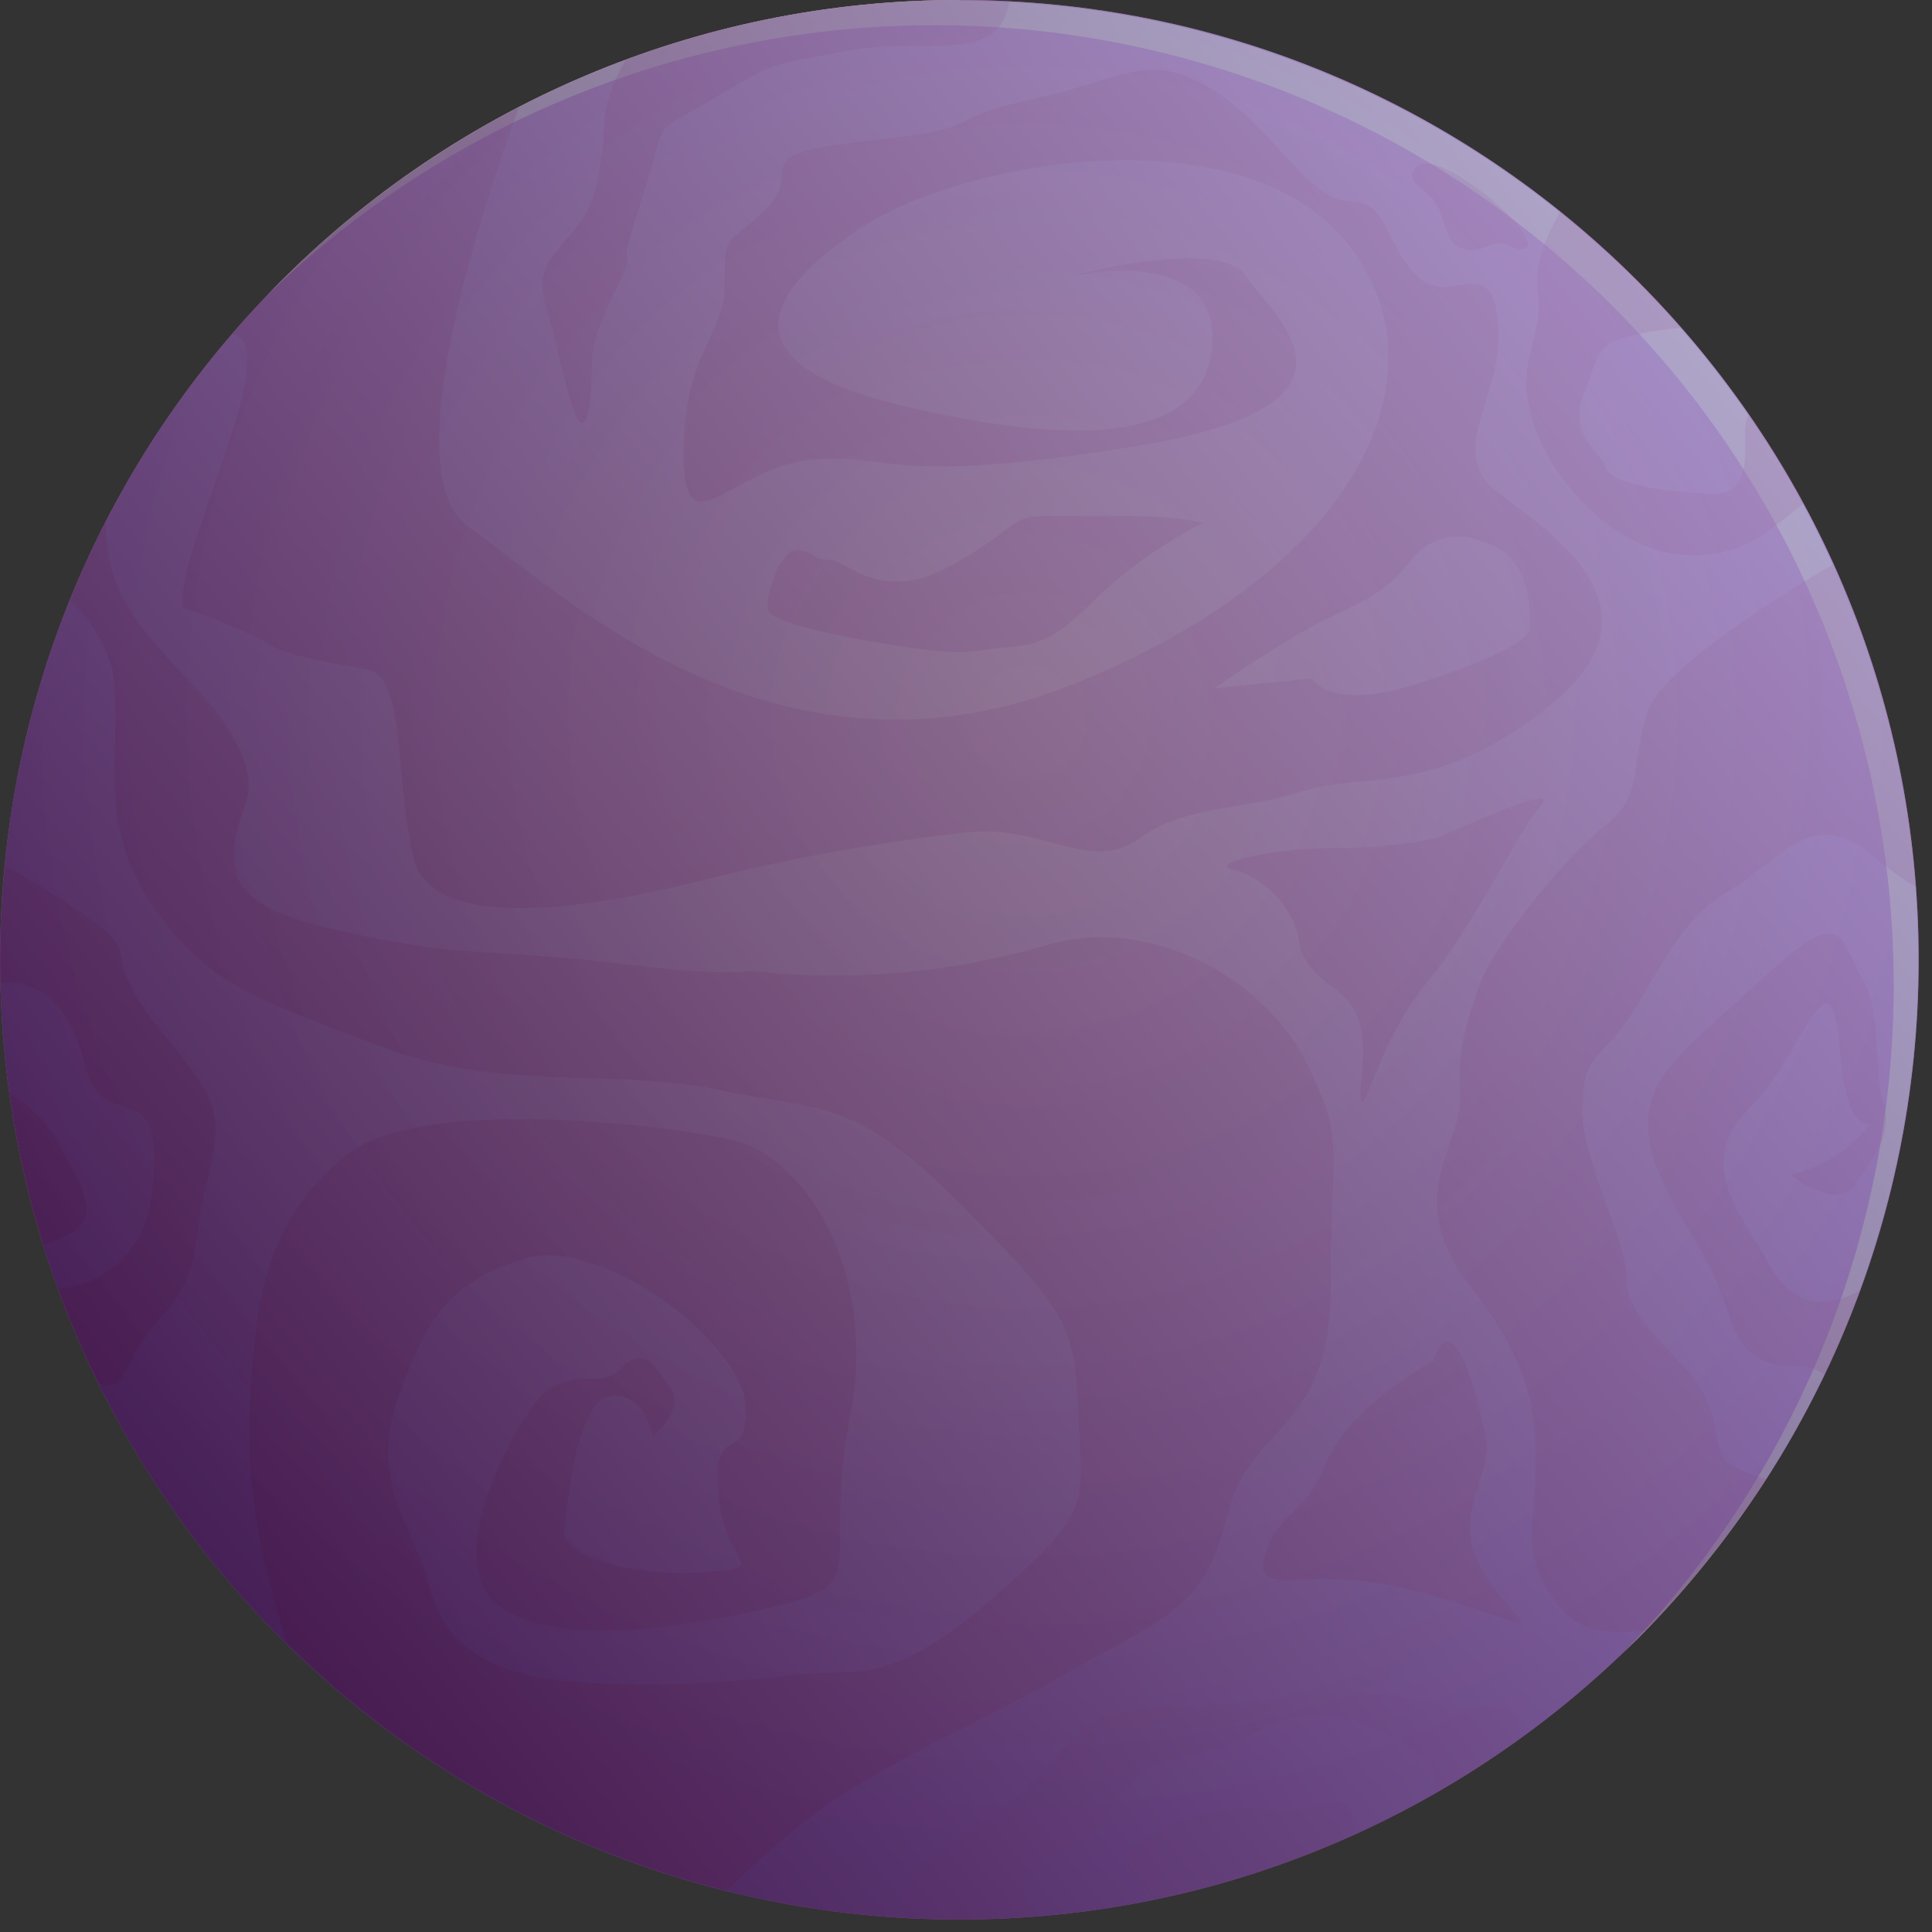 <svg width="123" height="123" viewBox="0 0 123 123" fill="none" xmlns="http://www.w3.org/2000/svg">
<rect x="0" y="0" width="123" height="123" fill="#333333" stroke="none"/>
<path d="M61.079 122.207C94.81 122.207 122.153 94.85 122.153 61.103C122.153 27.357 94.81 0 61.079 0C27.349 0 0.005 27.357 0.005 61.103C0.005 94.85 27.349 122.207 61.079 122.207Z" fill="url(#paint0_radial_18_3519)"/>
<path opacity="0.56" d="M61.08 3.15328e-05C52.844 -0.008 44.693 1.654 37.117 4.886C29.542 8.118 22.701 12.853 17.006 18.805C28.52 7.653 43.953 1.476 59.978 1.605C76.003 1.734 91.335 8.159 102.668 19.495C114.001 30.831 120.426 46.169 120.559 62.202C120.691 78.234 114.519 93.677 103.375 105.198C112.155 96.754 118.211 85.877 120.766 73.963C123.32 62.05 122.256 49.644 117.71 38.34C113.164 27.036 105.344 17.35 95.255 10.526C85.165 3.702 73.267 0.052 61.088 0.044L61.08 3.15328e-05Z" fill="#F6FFBB"/>
<path opacity="0.25" d="M66.632 60.175C61.06 61.796 55.243 62.407 49.456 61.98C46.469 61.577 48.064 62.374 39.673 61.375C31.282 60.376 29.889 60.981 23.101 59.579C16.313 58.177 14.719 56.95 14.921 53.988C15.122 51.026 17.11 50.588 14.518 46.399C11.925 42.211 6.731 39.801 6.731 33.413C6.736 33.349 6.736 33.284 6.731 33.22C5.902 34.844 5.14 36.509 4.445 38.215C5.725 39.404 6.657 40.918 7.143 42.596C7.94 46.978 5.943 51.99 9.534 57.379C13.125 62.768 16.322 63.575 24.109 66.571C31.895 69.568 39.086 67.974 45.672 69.367C52.259 70.76 54.265 69.77 61.053 76.561C67.841 83.352 68.436 84.351 68.638 89.705C68.839 95.059 69.636 95.901 65.047 100.098C60.457 104.296 57.453 106.486 53.459 106.486C49.465 106.486 44.875 107.687 36.695 107.091C28.514 106.495 27.708 102.49 27.06 100.081C26.412 97.671 23.469 94.288 25.308 89.092C27.148 83.896 28.707 81.503 33.498 80.101C38.289 78.699 47.275 85.499 47.468 89.495C47.661 93.491 45.278 90.293 45.716 95.086C46.154 99.879 49.115 99.677 45.121 100.081C41.127 100.484 35.731 99.283 35.933 97.452C36.134 95.62 36.739 89.066 38.928 88.864C41.118 88.663 41.556 91.493 41.556 91.493C41.556 91.493 43.553 89.74 42.747 88.505C41.941 87.269 40.952 85.508 39.559 87.103C38.166 88.698 35.959 86.507 33.769 89.732C31.58 92.956 28.173 100.124 32.167 102.517C36.16 104.909 44.35 103.516 49.938 102.122C55.526 100.729 52.338 99.493 54.133 90.135C55.929 80.776 51.138 73.555 46.548 72.556C41.959 71.558 26.78 69.761 22.024 73.555C17.268 77.35 16.427 82.143 16.033 87.339C15.639 92.536 15.832 96.33 17.829 103.113C17.969 103.603 18.091 104.05 18.188 104.471C25.957 112.196 35.663 117.683 46.285 120.358C48.506 118.102 50.944 116.071 53.564 114.294C59.362 110.701 61.955 109.913 67.946 106.504C73.937 103.095 76.704 102.508 78.123 96.514C79.542 90.52 84.719 91.326 84.719 81.933C84.719 72.539 85.708 72.749 83.116 67.553C80.523 62.356 73.219 58.185 66.632 60.175Z" fill="#AD2455"/>
<path opacity="0.25" d="M0.023 62.541H0.558C2.572 62.541 4.578 64.24 5.349 67.641C6.119 71.04 8.134 69.963 9.211 71.198C10.289 72.434 9.675 76.456 9.369 77.534C9.002 78.728 8.295 79.79 7.333 80.587C6.371 81.384 5.197 81.882 3.956 82.02H3.685C4.446 84.095 5.324 86.125 6.312 88.102C8.292 88.592 7.608 86.796 10.008 84.15C13.1 80.75 12.023 79.514 13.258 74.87C14.493 70.225 13.258 69.463 9.859 65.134C6.461 60.805 8.931 60.963 6.146 58.799C4.294 57.451 2.347 56.239 0.321 55.171C0.129 57.116 0.032 59.097 0.032 61.095C0.023 61.585 0.023 62.067 0.023 62.541Z" fill="#AD2455"/>
<path opacity="0.25" d="M3.649 72.714C2.912 71.439 1.863 70.371 0.601 69.612C1.052 72.879 1.773 76.103 2.755 79.251C3.332 79.078 3.89 78.846 4.419 78.559C6.583 77.358 5.041 75.194 3.649 72.714Z" fill="#AD2455"/>
<path opacity="0.25" d="M112.555 80.355C110.96 77.358 107.764 74.16 111.355 70.567C114.946 66.975 116.549 59.78 117.144 66.975C117.74 74.169 120.14 70.164 118.546 72.162C117.319 73.485 115.718 74.402 113.956 74.791C113.956 74.791 116.951 77.183 118.143 75.387C119.334 73.59 120.543 72.188 119.894 70.19C119.246 68.192 119.894 64.6 118.502 62.199C117.109 59.798 117.503 57.405 112.309 62.199C107.115 66.992 104.926 68.394 104.926 71.593C104.926 74.791 107.317 77.586 108.92 80.785C110.523 83.983 110.111 86.971 114.306 86.971C114.963 86.951 115.61 87.138 116.154 87.506C117.03 85.753 117.74 84.001 118.405 82.169C115.83 83.562 113.886 82.888 112.555 80.355Z" fill="#AD2455"/>
<path opacity="0.25" d="M112.449 94.174C111.58 93.934 110.744 93.587 109.961 93.14C108.963 92.343 109.76 89.74 107.334 87.147C104.908 84.553 103.541 83.352 103.541 81.153C103.541 78.953 100.747 73.959 100.747 70.769C100.747 67.579 101.343 67.772 103.147 65.573C104.951 63.373 106.537 58.781 109.935 56.81C113.333 54.838 115.322 51.219 119.114 54.409C120.022 55.158 120.972 55.855 121.961 56.494C121.425 49.384 119.646 42.423 116.705 35.928C113.675 37.68 105.897 42.5 104.934 45.225C103.734 48.616 104.732 50.614 102.14 52.612C99.547 54.61 94.949 60.402 94.152 62.803C93.355 65.204 92.751 66.799 92.952 69.814C93.153 72.828 89.159 76.202 93.548 81.793C97.936 87.383 97.743 90.555 97.743 93.78C97.743 97.005 96.543 99.38 99.74 102.771C100.73 103.822 102.622 104.05 104.767 103.814C107.645 100.867 110.219 97.638 112.449 94.174Z" fill="#AD2455"/>
<path opacity="0.25" d="M91.394 53.383C89.289 53.805 87.146 54.007 85 53.988C81.207 53.988 76.618 54.987 78.615 55.381C79.552 55.678 80.404 56.196 81.099 56.892C81.794 57.587 82.312 58.44 82.609 59.377C82.801 60.578 82.801 61.375 85.236 63.171C87.671 64.968 86.436 68.771 86.638 69.971C86.839 71.172 87.829 66.168 90.824 62.575C93.82 58.983 96.614 52.989 98.015 51.385C99.416 49.782 94.188 52.191 91.394 53.383Z" fill="#AD2455"/>
<path opacity="0.25" d="M61.08 4.26028e-05C53.83 -0.009 46.637 1.279 39.84 3.803C39.168 4.922 38.707 6.154 38.482 7.44C38.464 8.714 38.329 9.984 38.079 11.234C37.484 15.431 33.7 15.835 34.69 19.226C35.679 22.617 36.284 26.236 36.879 26.823C37.475 27.41 37.676 25.22 37.676 23.222C37.676 21.224 38.876 19.226 39.673 17.429C40.47 15.633 39.078 18.034 40.873 12.636C42.669 7.238 41.075 8.842 45.471 6.248C49.868 3.654 48.861 4.25 53.854 3.251C58.846 2.252 63.435 4.25 64.233 0.254C64.237 0.196 64.237 0.137 64.233 0.079C63.208 0.026 62.148 4.26028e-05 61.08 4.26028e-05Z" fill="#AD2455"/>
<path opacity="0.25" d="M90.473 10.428C90.473 10.428 89.081 11.05 90.631 12.128C92.181 13.206 91.708 15.37 93.101 15.835C94.493 16.299 94.8 15.063 96.192 15.686C97.585 16.308 97.734 15.37 96.035 13.67C94.336 11.97 91.559 10.121 90.473 10.428Z" fill="#AD2455"/>
<path opacity="0.25" d="M114.831 32.063C113.767 30.111 112.598 28.219 111.328 26.394C111.258 26.527 111.202 26.669 111.162 26.814C110.855 27.892 111.932 31.608 108.841 31.45C105.749 31.292 102.499 30.793 102.219 29.75C101.939 28.707 99.749 27.743 100.826 25.114C101.904 22.485 101.439 21.863 104.382 21.25C105.263 21.064 106.156 20.941 107.054 20.882C104.698 18.192 102.113 15.711 99.329 13.469C98.453 15.002 97.665 16.895 97.892 18.463C98.356 21.714 96.342 22.792 97.586 26.814C98.829 30.837 102.99 35.008 107.01 35.314C111.03 35.621 112.616 33.728 114.831 32.063Z" fill="#AD2455"/>
<path opacity="0.25" d="M91.245 86.63C91.245 86.63 85.84 89.565 84.448 93.123C83.055 96.681 81.514 96.059 80.585 98.836C79.657 101.614 82.442 100.072 87.075 100.694C91.709 101.316 96.342 103.481 96.806 103.323C97.27 103.165 94.336 101.001 93.723 98.381C93.11 95.761 94.958 93.43 94.599 91.572C94.24 89.714 92.637 82.608 91.245 86.63Z" fill="#AD2455"/>
<path opacity="0.25" d="M76.573 33.299C74.222 34.505 72.042 36.02 70.092 37.803C67.622 40.274 66.536 41.054 64.223 41.203C61.911 41.352 61.902 41.825 57.733 41.203C53.564 40.581 49.237 39.661 48.922 38.89C48.607 38.118 49.702 34.71 50.937 35.025C52.171 35.341 51.707 35.639 52.785 35.639C53.862 35.639 56.034 38.425 60.361 36.103C64.688 33.781 64.223 32.861 66.387 32.861C68.55 32.861 74.716 32.686 76.573 33.299Z" fill="#AD2455"/>
<path opacity="0.25" d="M95.37 31.362C91.919 28.733 95.799 25.316 95.37 20.575C94.94 15.835 92.348 19.699 90.193 17.552C88.038 15.405 88.441 12.803 85.875 12.803C83.309 12.803 80.699 7.624 76.81 5.468C72.921 3.312 71.633 5.03 65.599 6.344C59.564 7.659 63.435 8.097 55.237 8.973C47.039 9.849 51.357 10.726 48.773 13.284C46.19 15.843 46.146 14.581 46.146 18.034C46.146 21.487 43.518 22.354 43.518 28.83C43.518 35.306 46.54 29.706 51.716 29.259C56.893 28.812 56.463 31.012 72.43 28.383C88.398 25.754 81.058 20.181 79.332 17.596C77.607 15.011 68.112 17.596 68.112 17.596C68.112 17.596 77.607 15.431 77.178 21.907C76.749 28.383 68.112 28.383 57.331 25.798C46.549 23.213 48.265 18.893 54.703 14.573C61.141 10.253 78.439 7.229 85.358 15.002C92.278 22.775 87.609 35.682 68.621 43.446C49.632 51.21 35.828 37.803 29.802 33.518C25.221 30.249 30.31 14.336 33.043 6.818C26.092 10.424 19.896 15.329 14.79 21.267C18.293 22.039 10.892 35.56 11.68 38.706C13.463 39.277 15.195 39.998 16.857 40.861C18.153 41.737 20.746 42.158 23.329 42.614C25.913 43.069 25.081 49.519 26.351 54.698C27.621 59.877 39.726 57.327 44.902 55.995C50.435 54.606 56.057 53.596 61.727 52.971C66.475 52.542 69.496 55.6 72.518 53.401C75.54 51.201 78.991 51.648 82.871 50.386C86.751 49.125 91.498 50.816 98.838 44.77C106.178 38.723 98.82 33.956 95.37 31.362ZM97.428 39.95C97.428 40.572 96.035 41.65 90.325 43.508C84.614 45.365 83.519 43.192 83.519 43.192L77.344 43.814C79.385 42.367 81.499 41.024 83.677 39.792C86.304 38.408 88.004 38.092 89.86 35.621C90.389 34.933 91.139 34.449 91.984 34.253C92.829 34.056 93.716 34.159 94.494 34.543C97.585 35.314 97.428 39.328 97.428 39.95Z" fill="#AD2455"/>
<g opacity="0.25">
<path opacity="0.25" d="M86.146 116.152C86.146 113.216 83.212 115.845 80.742 115.223C78.272 114.601 72.395 116.459 71.781 118.159C71.501 118.938 72.465 119.999 73.603 120.928C77.923 120.026 82.131 118.657 86.154 116.844C86.154 116.616 86.146 116.388 86.146 116.152Z" fill="#AD2455"/>
<path opacity="0.25" d="M96.779 110.693C96.534 107.477 94.624 109.273 90.324 108.265C85.681 107.187 83.676 108.265 76.108 108.581C68.541 108.896 69.46 109.659 66.377 112.752C63.294 115.845 62.2 116.31 59.265 118.158C58.644 118.59 58.164 119.198 57.89 119.903C57.615 120.609 57.557 121.381 57.724 122.119C58.836 122.181 59.957 122.216 61.078 122.216C62.602 122.216 64.109 122.154 65.607 122.049C65.33 121.35 65.17 120.61 65.134 119.858C65.134 118.316 68.532 118.316 70.231 115.845C71.93 113.374 72.719 112.287 76.222 111.665C79.726 111.043 80.707 109.194 83.799 109.194C86.89 109.194 89.36 111.21 90.744 111.823C91.287 112.068 91.41 113.05 91.357 114.171C93.223 113.106 95.033 111.945 96.779 110.693Z" fill="#AD2455"/>
</g>
<path style="mix-blend-mode:multiply" opacity="0.7" d="M61.079 122.207C94.81 122.207 122.153 94.85 122.153 61.103C122.153 27.357 94.81 0 61.079 0C27.349 0 0.005 27.357 0.005 61.103C0.005 94.85 27.349 122.207 61.079 122.207Z" fill="url(#paint1_linear_18_3519)"/>
<defs>
<radialGradient id="paint0_radial_18_3519" cx="0" cy="0" r="1" gradientUnits="userSpaceOnUse" gradientTransform="translate(65.397 45.567) scale(71.83 71.864)">
<stop stop-color="#E7A092"/>
<stop offset="1" stop-color="#A653AF"/>
</radialGradient>
<linearGradient id="paint1_linear_18_3519" x1="115.602" y1="17.946" x2="6.394" y2="104.324" gradientUnits="userSpaceOnUse">
<stop stop-color="#A3A3DE"/>
<stop offset="1" stop-color="#160027"/>
</linearGradient>
</defs>
</svg>
